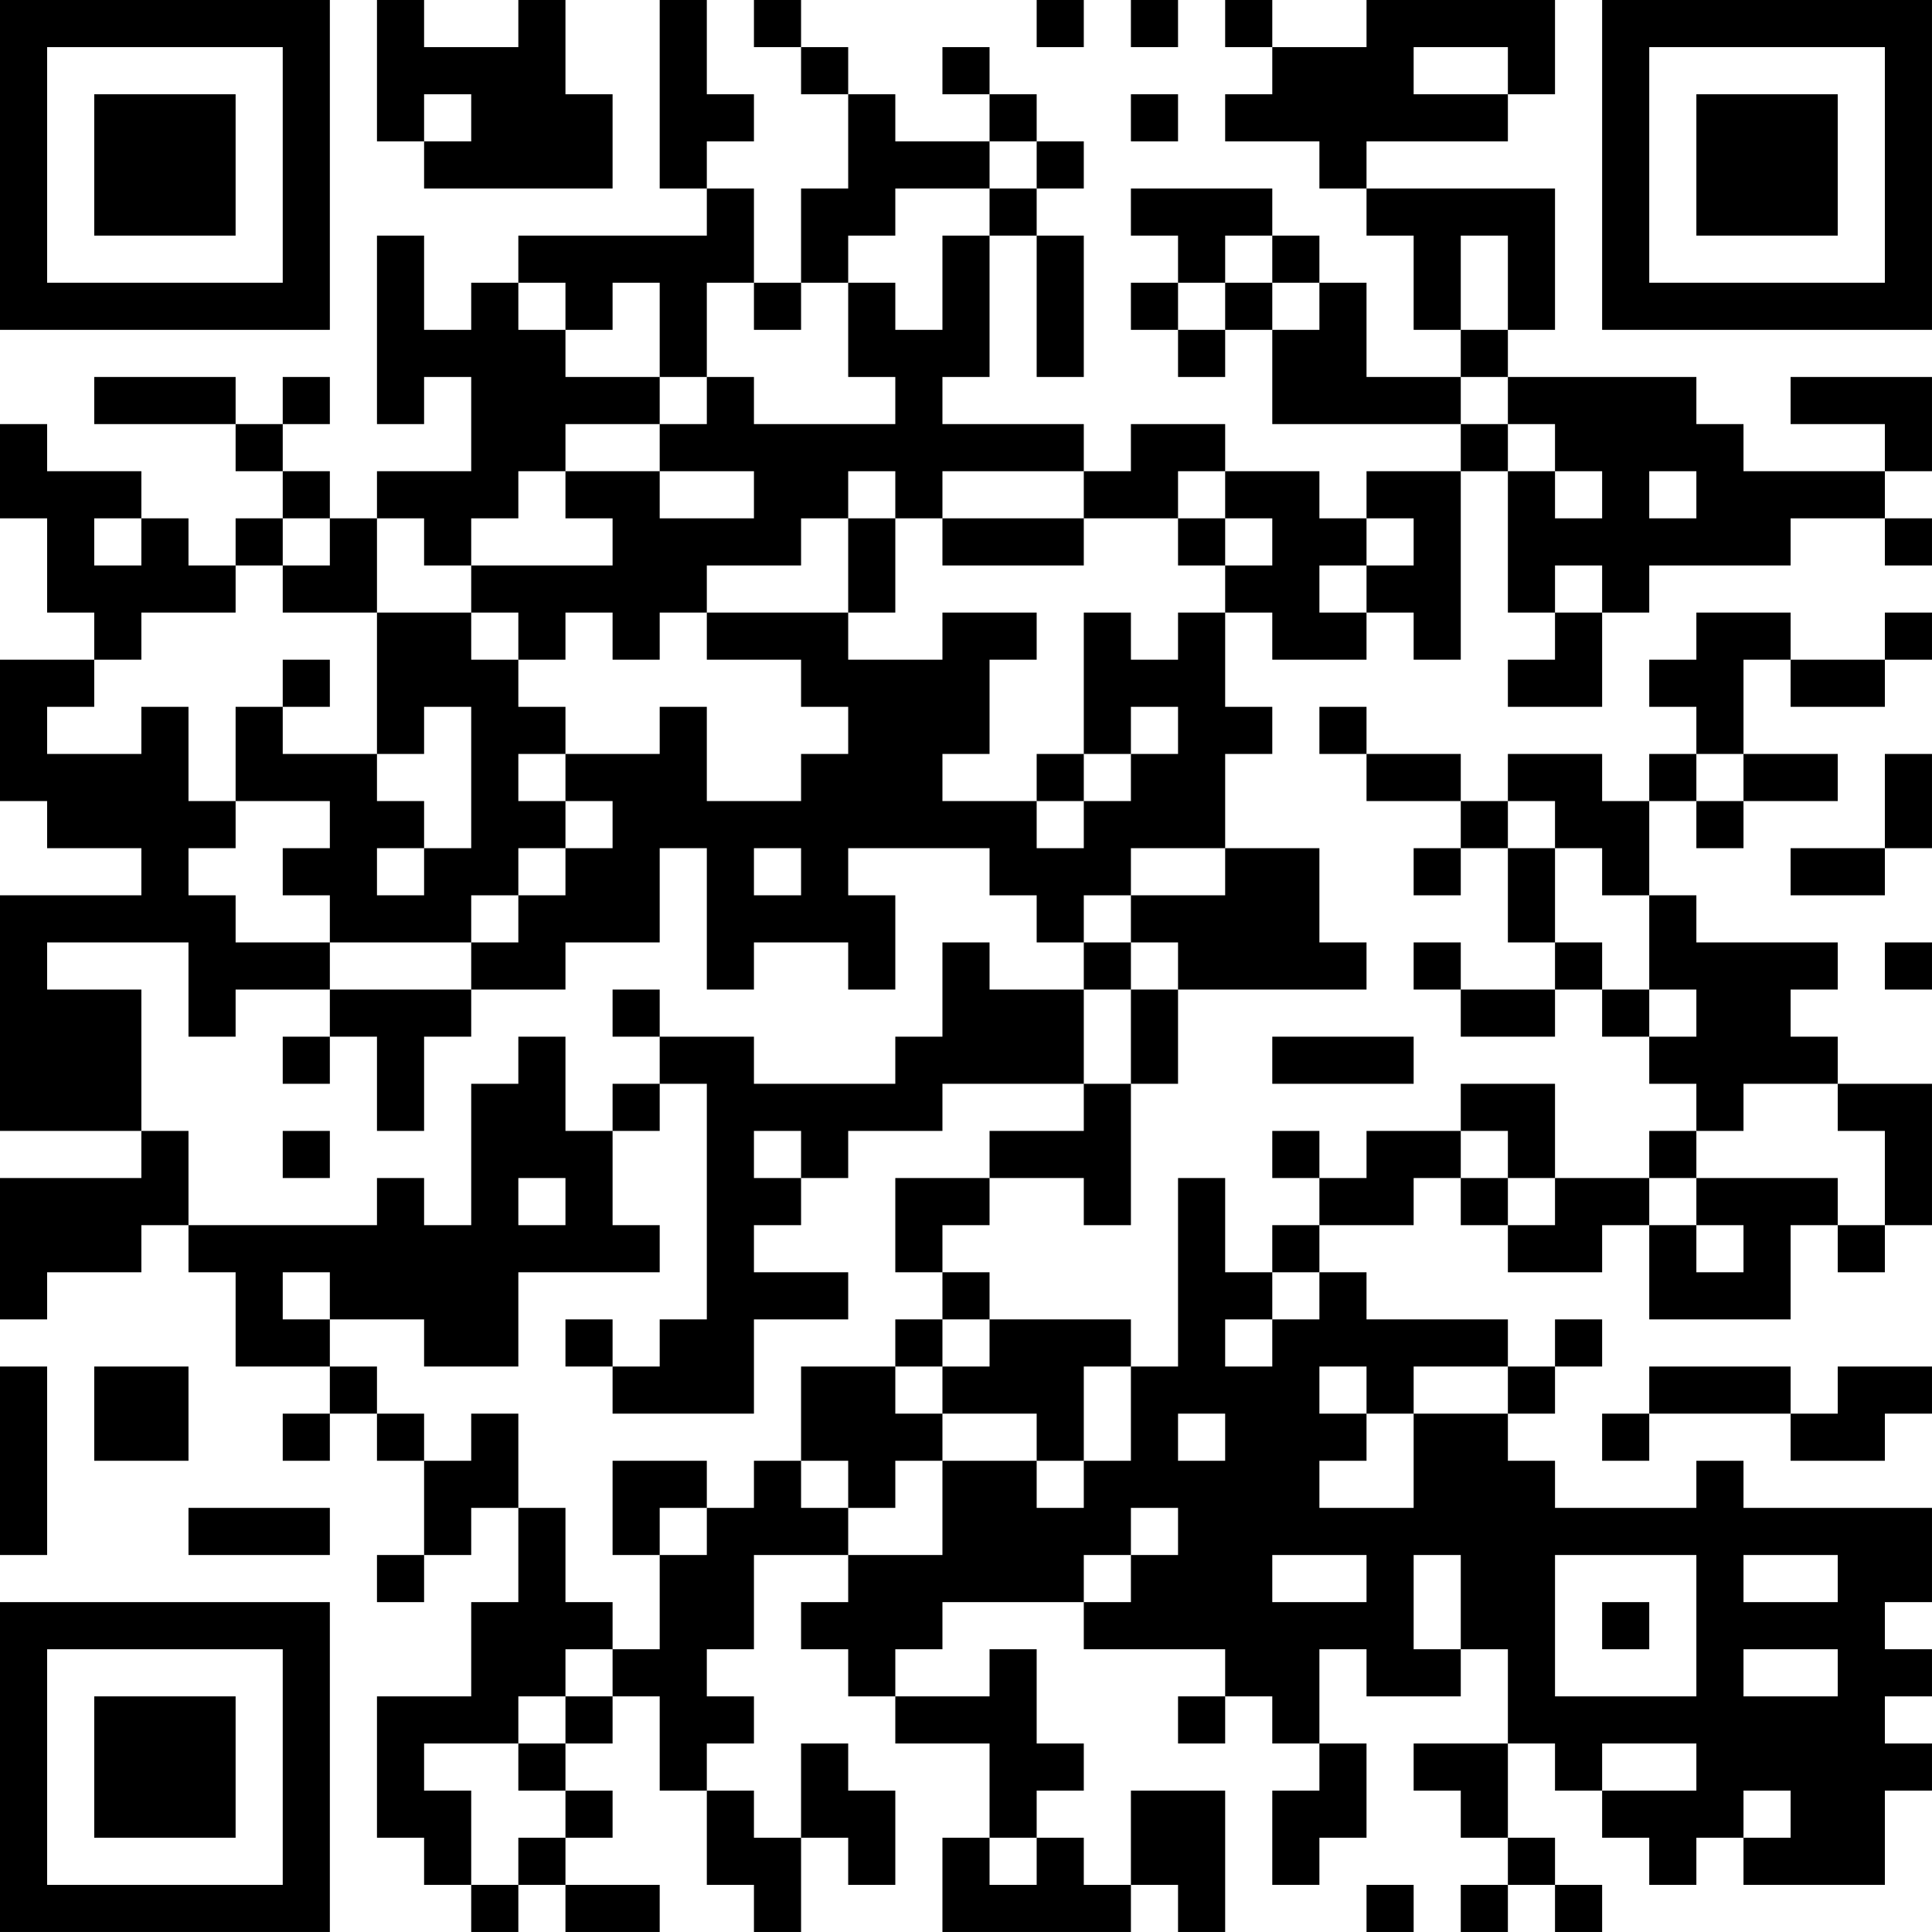 <?xml version="1.0" encoding="UTF-8"?>
<svg xmlns="http://www.w3.org/2000/svg" version="1.1" width="200" height="200" viewBox="0 0 200 200"><rect x="0" y="0" width="200" height="200" fill="#ffffff"/><g transform="scale(4.878)"><g transform="translate(0,0)"><path fill-rule="evenodd" d="M8 0L8 3L9 3L9 4L13 4L13 2L12 2L12 0L11 0L11 1L9 1L9 0ZM14 0L14 4L15 4L15 5L11 5L11 6L10 6L10 7L9 7L9 5L8 5L8 9L9 9L9 8L10 8L10 10L8 10L8 11L7 11L7 10L6 10L6 9L7 9L7 8L6 8L6 9L5 9L5 8L2 8L2 9L5 9L5 10L6 10L6 11L5 11L5 12L4 12L4 11L3 11L3 10L1 10L1 9L0 9L0 11L1 11L1 13L2 13L2 14L0 14L0 17L1 17L1 18L3 18L3 19L0 19L0 24L3 24L3 25L0 25L0 28L1 28L1 27L3 27L3 26L4 26L4 27L5 27L5 29L7 29L7 30L6 30L6 31L7 31L7 30L8 30L8 31L9 31L9 33L8 33L8 34L9 34L9 33L10 33L10 32L11 32L11 34L10 34L10 36L8 36L8 39L9 39L9 40L10 40L10 41L11 41L11 40L12 40L12 41L14 41L14 40L12 40L12 39L13 39L13 38L12 38L12 37L13 37L13 36L14 36L14 38L15 38L15 40L16 40L16 41L17 41L17 39L18 39L18 40L19 40L19 38L18 38L18 37L17 37L17 39L16 39L16 38L15 38L15 37L16 37L16 36L15 36L15 35L16 35L16 33L18 33L18 34L17 34L17 35L18 35L18 36L19 36L19 37L21 37L21 39L20 39L20 41L24 41L24 40L25 40L25 41L26 41L26 38L24 38L24 40L23 40L23 39L22 39L22 38L23 38L23 37L22 37L22 35L21 35L21 36L19 36L19 35L20 35L20 34L23 34L23 35L26 35L26 36L25 36L25 37L26 37L26 36L27 36L27 37L28 37L28 38L27 38L27 40L28 40L28 39L29 39L29 37L28 37L28 35L29 35L29 36L31 36L31 35L32 35L32 37L30 37L30 38L31 38L31 39L32 39L32 40L31 40L31 41L32 41L32 40L33 40L33 41L34 41L34 40L33 40L33 39L32 39L32 37L33 37L33 38L34 38L34 39L35 39L35 40L36 40L36 39L37 39L37 40L40 40L40 38L41 38L41 37L40 37L40 36L41 36L41 35L40 35L40 34L41 34L41 32L37 32L37 31L36 31L36 32L33 32L33 31L32 31L32 30L33 30L33 29L34 29L34 28L33 28L33 29L32 29L32 28L29 28L29 27L28 27L28 26L30 26L30 25L31 25L31 26L32 26L32 27L34 27L34 26L35 26L35 28L38 28L38 26L39 26L39 27L40 27L40 26L41 26L41 23L39 23L39 22L38 22L38 21L39 21L39 20L36 20L36 19L35 19L35 17L36 17L36 18L37 18L37 17L39 17L39 16L37 16L37 14L38 14L38 15L40 15L40 14L41 14L41 13L40 13L40 14L38 14L38 13L36 13L36 14L35 14L35 15L36 15L36 16L35 16L35 17L34 17L34 16L32 16L32 17L31 17L31 16L29 16L29 15L28 15L28 16L29 16L29 17L31 17L31 18L30 18L30 19L31 19L31 18L32 18L32 20L33 20L33 21L31 21L31 20L30 20L30 21L31 21L31 22L33 22L33 21L34 21L34 22L35 22L35 23L36 23L36 24L35 24L35 25L33 25L33 23L31 23L31 24L29 24L29 25L28 25L28 24L27 24L27 25L28 25L28 26L27 26L27 27L26 27L26 25L25 25L25 29L24 29L24 28L21 28L21 27L20 27L20 26L21 26L21 25L23 25L23 26L24 26L24 23L25 23L25 21L29 21L29 20L28 20L28 18L26 18L26 16L27 16L27 15L26 15L26 13L27 13L27 14L29 14L29 13L30 13L30 14L31 14L31 10L32 10L32 13L33 13L33 14L32 14L32 15L34 15L34 13L35 13L35 12L38 12L38 11L40 11L40 12L41 12L41 11L40 11L40 10L41 10L41 8L38 8L38 9L40 9L40 10L37 10L37 9L36 9L36 8L32 8L32 7L33 7L33 4L29 4L29 3L32 3L32 2L33 2L33 0L29 0L29 1L27 1L27 0L26 0L26 1L27 1L27 2L26 2L26 3L28 3L28 4L29 4L29 5L30 5L30 7L31 7L31 8L29 8L29 6L28 6L28 5L27 5L27 4L24 4L24 5L25 5L25 6L24 6L24 7L25 7L25 8L26 8L26 7L27 7L27 9L31 9L31 10L29 10L29 11L28 11L28 10L26 10L26 9L24 9L24 10L23 10L23 9L20 9L20 8L21 8L21 5L22 5L22 8L23 8L23 5L22 5L22 4L23 4L23 3L22 3L22 2L21 2L21 1L20 1L20 2L21 2L21 3L19 3L19 2L18 2L18 1L17 1L17 0L16 0L16 1L17 1L17 2L18 2L18 4L17 4L17 6L16 6L16 4L15 4L15 3L16 3L16 2L15 2L15 0ZM22 0L22 1L23 1L23 0ZM24 0L24 1L25 1L25 0ZM30 1L30 2L32 2L32 1ZM9 2L9 3L10 3L10 2ZM24 2L24 3L25 3L25 2ZM21 3L21 4L19 4L19 5L18 5L18 6L17 6L17 7L16 7L16 6L15 6L15 8L14 8L14 6L13 6L13 7L12 7L12 6L11 6L11 7L12 7L12 8L14 8L14 9L12 9L12 10L11 10L11 11L10 11L10 12L9 12L9 11L8 11L8 13L6 13L6 12L7 12L7 11L6 11L6 12L5 12L5 13L3 13L3 14L2 14L2 15L1 15L1 16L3 16L3 15L4 15L4 17L5 17L5 18L4 18L4 19L5 19L5 20L7 20L7 21L5 21L5 22L4 22L4 20L1 20L1 21L3 21L3 24L4 24L4 26L8 26L8 25L9 25L9 26L10 26L10 23L11 23L11 22L12 22L12 24L13 24L13 26L14 26L14 27L11 27L11 29L9 29L9 28L7 28L7 27L6 27L6 28L7 28L7 29L8 29L8 30L9 30L9 31L10 31L10 30L11 30L11 32L12 32L12 34L13 34L13 35L12 35L12 36L11 36L11 37L9 37L9 38L10 38L10 40L11 40L11 39L12 39L12 38L11 38L11 37L12 37L12 36L13 36L13 35L14 35L14 33L15 33L15 32L16 32L16 31L17 31L17 32L18 32L18 33L20 33L20 31L22 31L22 32L23 32L23 31L24 31L24 29L23 29L23 31L22 31L22 30L20 30L20 29L21 29L21 28L20 28L20 27L19 27L19 25L21 25L21 24L23 24L23 23L24 23L24 21L25 21L25 20L24 20L24 19L26 19L26 18L24 18L24 19L23 19L23 20L22 20L22 19L21 19L21 18L18 18L18 19L19 19L19 21L18 21L18 20L16 20L16 21L15 21L15 18L14 18L14 20L12 20L12 21L10 21L10 20L11 20L11 19L12 19L12 18L13 18L13 17L12 17L12 16L14 16L14 15L15 15L15 17L17 17L17 16L18 16L18 15L17 15L17 14L15 14L15 13L18 13L18 14L20 14L20 13L22 13L22 14L21 14L21 16L20 16L20 17L22 17L22 18L23 18L23 17L24 17L24 16L25 16L25 15L24 15L24 16L23 16L23 13L24 13L24 14L25 14L25 13L26 13L26 12L27 12L27 11L26 11L26 10L25 10L25 11L23 11L23 10L20 10L20 11L19 11L19 10L18 10L18 11L17 11L17 12L15 12L15 13L14 13L14 14L13 14L13 13L12 13L12 14L11 14L11 13L10 13L10 12L13 12L13 11L12 11L12 10L14 10L14 11L16 11L16 10L14 10L14 9L15 9L15 8L16 8L16 9L19 9L19 8L18 8L18 6L19 6L19 7L20 7L20 5L21 5L21 4L22 4L22 3ZM26 5L26 6L25 6L25 7L26 7L26 6L27 6L27 7L28 7L28 6L27 6L27 5ZM31 5L31 7L32 7L32 5ZM31 8L31 9L32 9L32 10L33 10L33 11L34 11L34 10L33 10L33 9L32 9L32 8ZM35 10L35 11L36 11L36 10ZM2 11L2 12L3 12L3 11ZM18 11L18 13L19 13L19 11ZM20 11L20 12L23 12L23 11ZM25 11L25 12L26 12L26 11ZM29 11L29 12L28 12L28 13L29 13L29 12L30 12L30 11ZM33 12L33 13L34 13L34 12ZM8 13L8 16L6 16L6 15L7 15L7 14L6 14L6 15L5 15L5 17L7 17L7 18L6 18L6 19L7 19L7 20L10 20L10 19L11 19L11 18L12 18L12 17L11 17L11 16L12 16L12 15L11 15L11 14L10 14L10 13ZM9 15L9 16L8 16L8 17L9 17L9 18L8 18L8 19L9 19L9 18L10 18L10 15ZM22 16L22 17L23 17L23 16ZM36 16L36 17L37 17L37 16ZM40 16L40 18L38 18L38 19L40 19L40 18L41 18L41 16ZM32 17L32 18L33 18L33 20L34 20L34 21L35 21L35 22L36 22L36 21L35 21L35 19L34 19L34 18L33 18L33 17ZM16 18L16 19L17 19L17 18ZM20 20L20 22L19 22L19 23L16 23L16 22L14 22L14 21L13 21L13 22L14 22L14 23L13 23L13 24L14 24L14 23L15 23L15 28L14 28L14 29L13 29L13 28L12 28L12 29L13 29L13 30L16 30L16 28L18 28L18 27L16 27L16 26L17 26L17 25L18 25L18 24L20 24L20 23L23 23L23 21L24 21L24 20L23 20L23 21L21 21L21 20ZM40 20L40 21L41 21L41 20ZM7 21L7 22L6 22L6 23L7 23L7 22L8 22L8 24L9 24L9 22L10 22L10 21ZM27 22L27 23L30 23L30 22ZM37 23L37 24L36 24L36 25L35 25L35 26L36 26L36 27L37 27L37 26L36 26L36 25L39 25L39 26L40 26L40 24L39 24L39 23ZM6 24L6 25L7 25L7 24ZM16 24L16 25L17 25L17 24ZM31 24L31 25L32 25L32 26L33 26L33 25L32 25L32 24ZM11 25L11 26L12 26L12 25ZM27 27L27 28L26 28L26 29L27 29L27 28L28 28L28 27ZM19 28L19 29L17 29L17 31L18 31L18 32L19 32L19 31L20 31L20 30L19 30L19 29L20 29L20 28ZM0 29L0 33L1 33L1 29ZM2 29L2 31L4 31L4 29ZM28 29L28 30L29 30L29 31L28 31L28 32L30 32L30 30L32 30L32 29L30 29L30 30L29 30L29 29ZM35 29L35 30L34 30L34 31L35 31L35 30L38 30L38 31L40 31L40 30L41 30L41 29L39 29L39 30L38 30L38 29ZM25 30L25 31L26 31L26 30ZM13 31L13 33L14 33L14 32L15 32L15 31ZM4 32L4 33L7 33L7 32ZM24 32L24 33L23 33L23 34L24 34L24 33L25 33L25 32ZM27 33L27 34L29 34L29 33ZM30 33L30 35L31 35L31 33ZM33 33L33 36L36 36L36 33ZM37 33L37 34L39 34L39 33ZM34 34L34 35L35 35L35 34ZM37 35L37 36L39 36L39 35ZM34 37L34 38L36 38L36 37ZM37 38L37 39L38 39L38 38ZM21 39L21 40L22 40L22 39ZM29 40L29 41L30 41L30 40ZM0 0L0 7L7 7L7 0ZM1 1L1 6L6 6L6 1ZM2 2L2 5L5 5L5 2ZM34 0L34 7L41 7L41 0ZM35 1L35 6L40 6L40 1ZM36 2L36 5L39 5L39 2ZM0 34L0 41L7 41L7 34ZM1 35L1 40L6 40L6 35ZM2 36L2 39L5 39L5 36Z" fill="#000000"/></g></g></svg>
